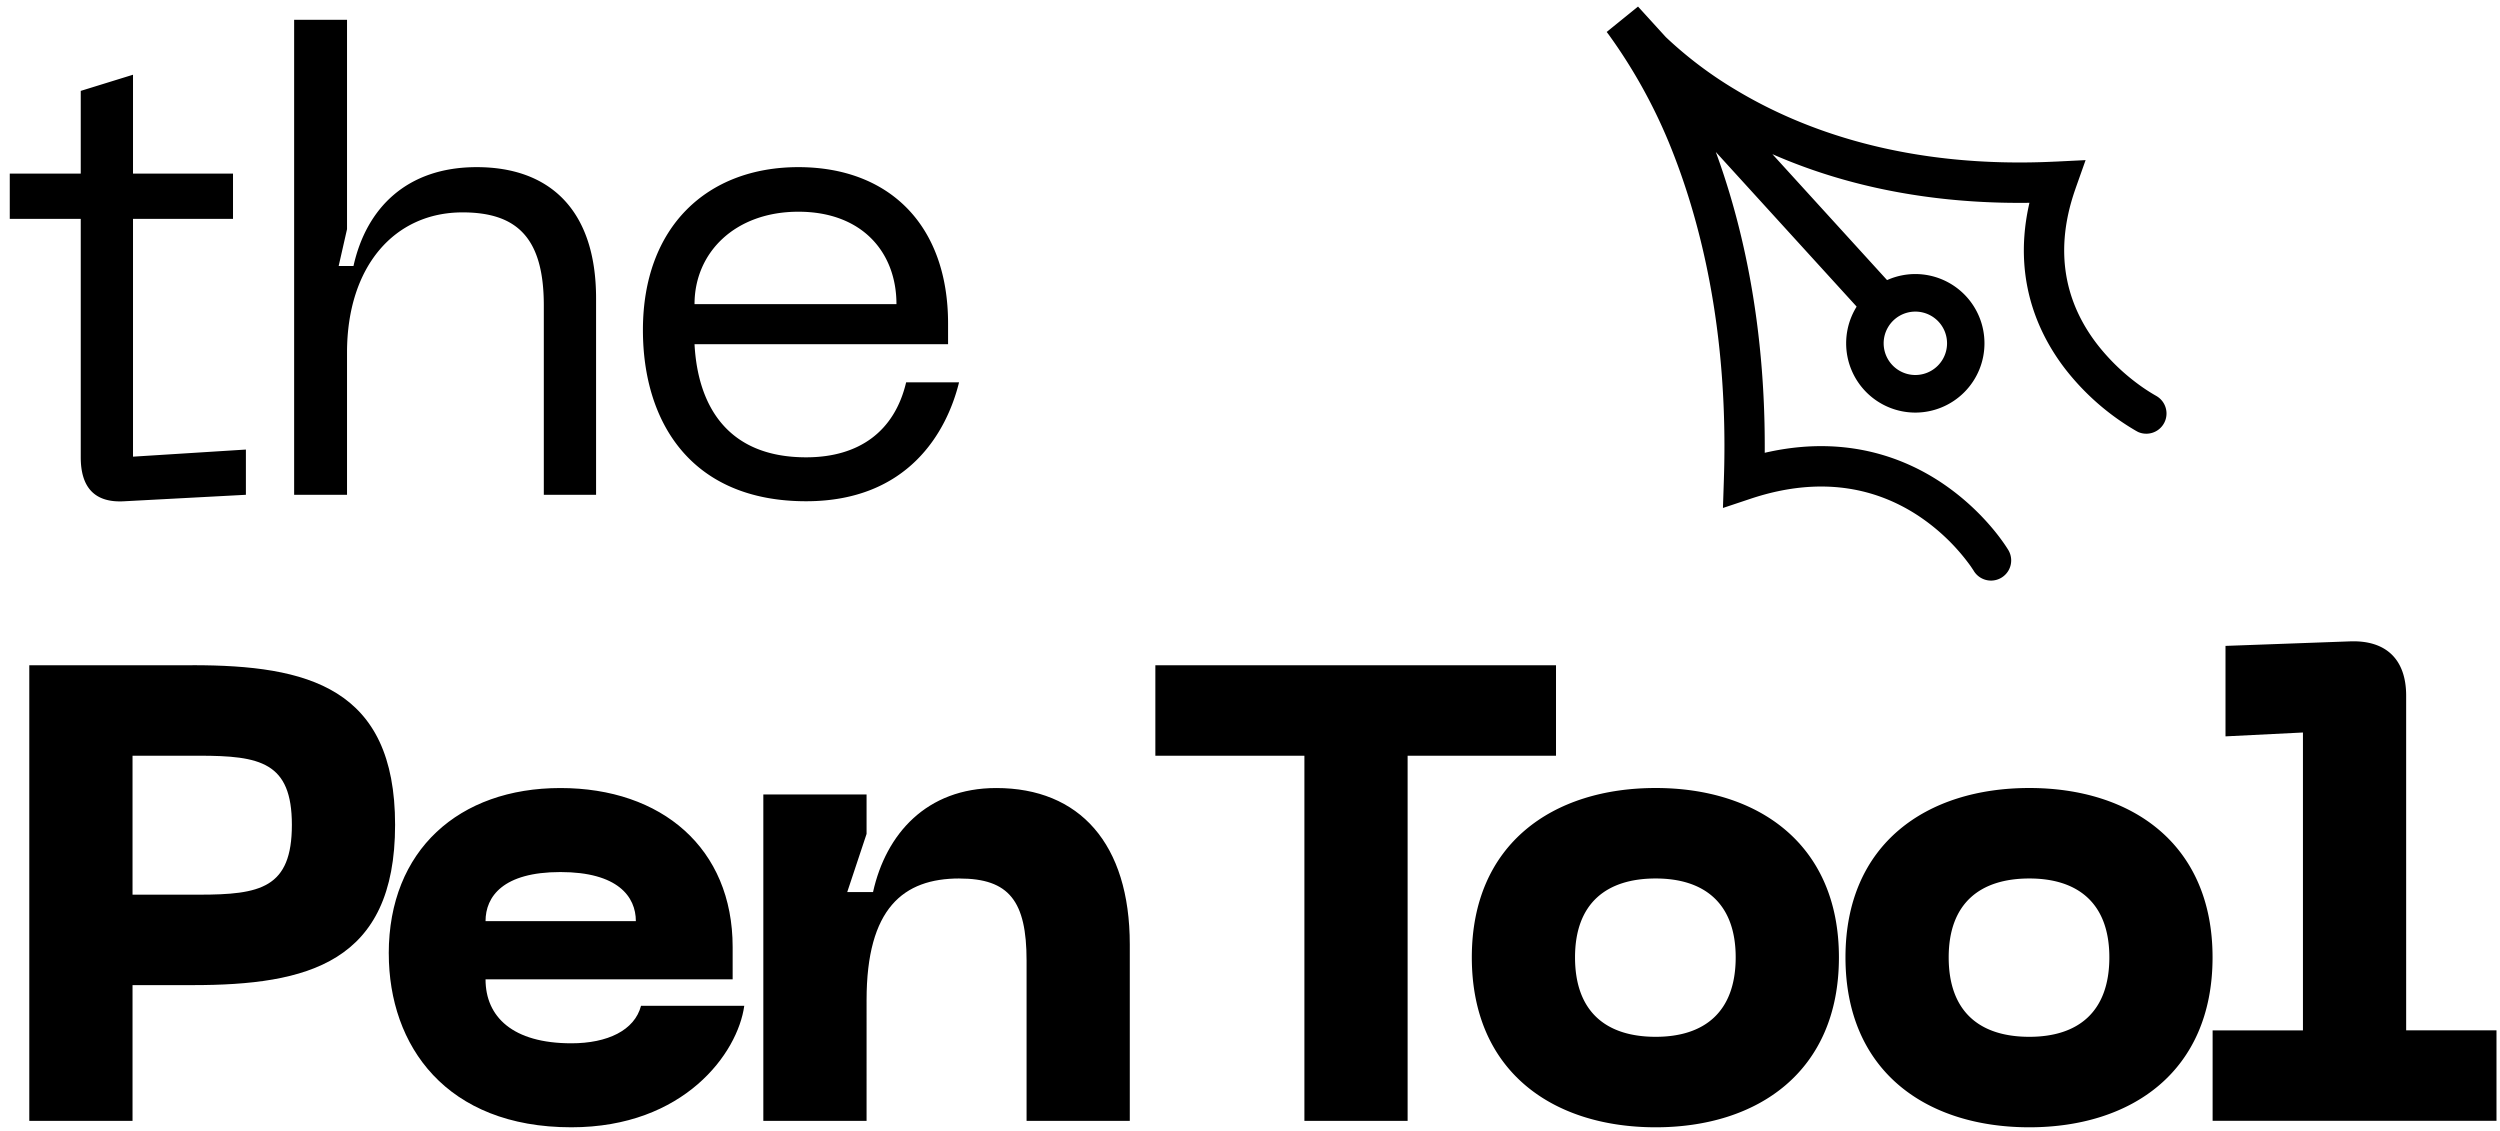 <svg xmlns="http://www.w3.org/2000/svg" width="141.474" height="64" fill="none" viewBox="0 0 84 38"><g fill="#000" clip-path="url(#a)"><path d="M6.469 22.352H.984v15.309h3.469V33.1h2.016c3.858 0 6.806-.739 6.806-5.386 0-4.625-2.948-5.363-6.806-5.363Zm.217 7.709H4.453v-4.669h2.233c2.059 0 3.121.217 3.121 2.323 0 2.128-1.062 2.346-3.121 2.346"/><path d="M13.063 32.037c0 3.105 1.929 5.84 6.134 5.84 3.794 0 5.593-2.496 5.81-4.081h-3.469c-.216.825-1.127 1.259-2.34 1.259-1.973 0-2.884-.89-2.884-2.15h8.303V31.82c0-3.323-2.385-5.342-5.788-5.342s-5.767 2.084-5.767 5.559Zm3.251-1.086c0-.825.585-1.65 2.515-1.65 1.929 0 2.536.825 2.536 1.65h-5.05Zm15.924-1.433c1.67 0 2.255.76 2.255 2.758v5.385h3.468v-5.928c0-3.388-1.69-5.255-4.487-5.255-2.341 0-3.707 1.542-4.14 3.496h-.867l.65-1.954v-1.325h-3.469v10.966h3.469V33.6c0-3.084 1.235-4.083 3.121-4.083Zm20.044-7.166H38.82v3.04h5.008v12.269h3.468V25.392h4.986z"/><path d="M49.453 32.167c0 3.843 2.731 5.71 6.178 5.71 3.425 0 6.157-1.867 6.157-5.71 0-3.822-2.732-5.69-6.157-5.69-3.447 0-6.178 1.868-6.178 5.69m3.468 0c0-1.824 1.063-2.65 2.71-2.65 1.626 0 2.688.826 2.688 2.65 0 1.846-1.062 2.67-2.688 2.67-1.647 0-2.71-.824-2.71-2.67m9.087 0c0 3.843 2.731 5.71 6.178 5.71 3.425 0 6.156-1.867 6.156-5.71 0-3.822-2.731-5.69-6.156-5.69-3.447 0-6.178 1.868-6.178 5.69m3.468 0c0-1.824 1.062-2.65 2.71-2.65 1.626 0 2.688.826 2.688 2.65 0 1.846-1.062 2.67-2.688 2.67-1.648 0-2.71-.824-2.71-2.67m8.868 5.493h9.538v-3.04h-3.035V23.374c0-1.216-.672-1.868-1.886-1.824l-4.184.152v3.04l2.602-.13v10.01h-3.035v3.04ZM4.469 15.344V7.353h3.36v-1.52h-3.36V2.511l-1.756.543v2.779H.328v1.52h2.385v8.013c0 .998.455 1.541 1.474 1.476l4.075-.217v-1.52zm11.548-9.728c-2.34 0-3.706 1.368-4.14 3.322h-.498L11.66 7.7V.665H9.883v15.96h1.777v-4.777c0-2.91 1.604-4.712 3.88-4.712 1.843 0 2.732.868 2.732 3.127v6.362h1.756v-6.601c0-2.997-1.583-4.408-4.01-4.408Zm5.585 5.472c0 3.105 1.625 5.754 5.484 5.754 3.425 0 4.726-2.323 5.138-3.995h-1.778c-.39 1.65-1.583 2.519-3.36 2.519-2.666 0-3.642-1.76-3.75-3.8h8.519v-.695c0-3.323-1.994-5.255-5.03-5.255-3.056 0-5.223 1.998-5.223 5.472m1.734-.869c0-1.737 1.365-3.105 3.49-3.105 2.146 0 3.295 1.368 3.295 3.105zm42.979 8.957a.677.677 0 1 0 1.166-.692zm-7.715-3.06-.677-.022-.032.974.923-.308zM54.535.68l.501-.458-1.052.852zM69.1 6.107l.638.227.338-.954-1.01.05zm2.737 8.406a.679.679 0 0 0 .622-1.205zm-4.939 4.317.583-.346v-.001l-.002-.002-.003-.005-.009-.015a5 5 0 0 0-.141-.213 7 7 0 0 0-.423-.545 8.2 8.2 0 0 0-1.684-1.495c-1.526-1.012-3.816-1.743-6.833-.736l.428 1.288c2.572-.859 4.431-.233 5.657.58a6.8 6.8 0 0 1 1.745 1.686l.098.147.003.005-.001-.001zm-7.621-2.692c.173-5.277-.864-9.232-1.956-11.88a19 19 0 0 0-1.532-2.988 12 12 0 0 0-.524-.76 7 7 0 0 0-.154-.199l-.044-.053-.013-.016-.004-.005-.001-.002h-.001l-.513.444-.512.444v-.001a17.8 17.8 0 0 1 2.046 3.653c1.024 2.484 2.02 6.248 1.854 11.319zM54.535.678l-.55.396.002.003.004.005.06.079q.057.076.169.21c.148.176.369.421.664.712.59.58 1.484 1.34 2.71 2.082 2.457 1.486 6.23 2.881 11.54 2.62l-.067-1.356c-5.023.248-8.531-1.07-10.773-2.426a13.4 13.4 0 0 1-2.461-1.889A9 9 0 0 1 55.12.33l-.03-.04-.005-.007-.55.396ZM68.463 5.88c-1.023 2.887-.18 5.075.927 6.515a8.3 8.3 0 0 0 2.374 2.078l.071.039h.002v.001l.312-.602.312-.603h.001l-.006-.002a6 6 0 0 1-.642-.42 7 7 0 0 1-1.35-1.32c-.883-1.146-1.565-2.86-.725-5.232zM54.035 1.136l8.807 9.67 1-.915L55.037.22l-1.001.915Z"/><path fill-rule="evenodd" d="M64.355 10.47a1.065 1.065 0 1 0 .002 2.13 1.065 1.065 0 0 0-.002-2.13m-2.324 1.066a2.326 2.326 0 0 1 2.324-2.328 2.325 2.325 0 0 1 2.323 2.328 2.325 2.325 0 0 1-2.323 2.327 2.326 2.326 0 0 1-2.324-2.327" clip-rule="evenodd"/></g><defs><clipPath id="a"><path fill="#fff" d="M0 0h84v38H0z"/></clipPath></defs></svg>